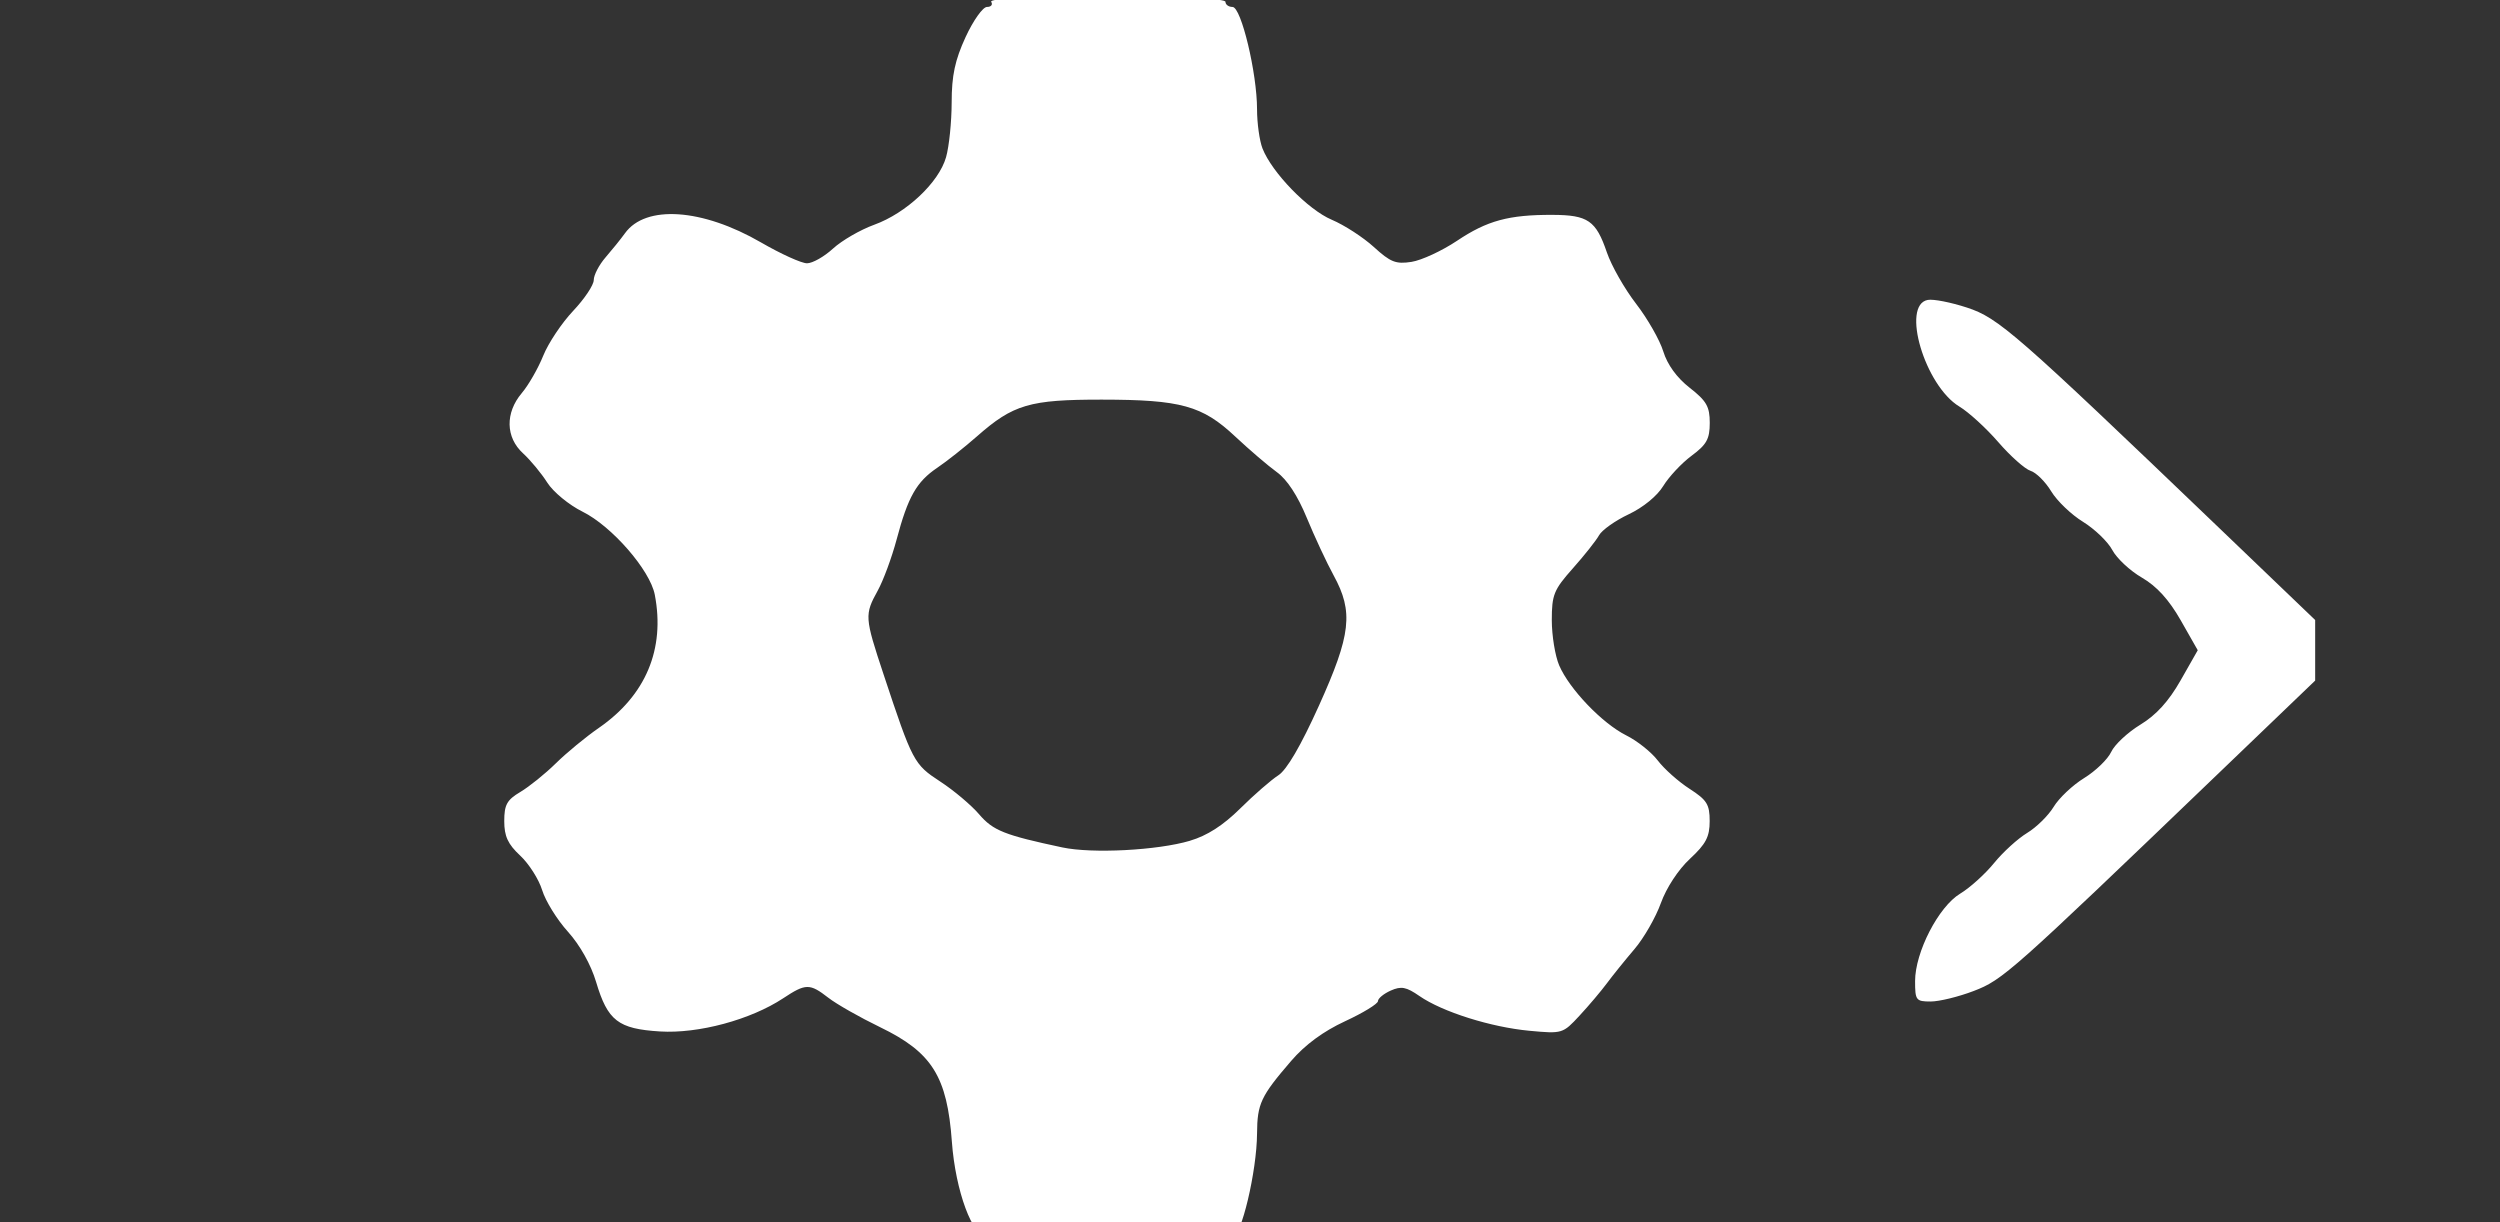 <?xml version="1.0" encoding="UTF-8" standalone="no"?>
<!-- Created with Inkscape (http://www.inkscape.org/) -->

<svg
   xmlns:dc="http://purl.org/dc/elements/1.1/"
   xmlns:cc="http://creativecommons.org/ns#"
   xmlns:rdf="http://www.w3.org/1999/02/22-rdf-syntax-ns#"
   xmlns:svg="http://www.w3.org/2000/svg"
   xmlns="http://www.w3.org/2000/svg"
   xmlns:sodipodi="http://sodipodi.sourceforge.net/DTD/sodipodi-0.dtd"
   xmlns:inkscape="http://www.inkscape.org/namespaces/inkscape"
   version="1.1"
   id="svg2"
   width="60"
   height="29.333"
   viewBox="0 0 60 29.333"
   sodipodi:docname="settingsIcon.svg"
   inkscape:version="0.92.2 5c3e80d, 2017-08-06">
  <rect x="0" y="0" width="60" height="29.333" fill="#333333" stroke="none"/>
  <defs
     id="defs6" />
  <sodipodi:namedview
     pagecolor="#ffffff"
     bordercolor="#666666"
     borderopacity="1"
     objecttolerance="10"
     gridtolerance="10"
     guidetolerance="10"
     inkscape:pageopacity="0"
     inkscape:pageshadow="2"
     inkscape:window-width="1918"
     inkscape:window-height="1027"
     id="namedview4"
     showgrid="false"
     inkscape:pagecheckerboard="true"
     inkscape:zoom="3.2796268"
     inkscape:cx="52.514324"
     inkscape:cy="40.670669"
     inkscape:window-x="0"
     inkscape:window-y="0"
     inkscape:window-maximized="1"
     inkscape:current-layer="svg2" />
  <path
     style="fill:#ffffff;stroke-width:0.125"
     d="m 23.789,29.82 c 0.043,-0.068 8.76e-4,-0.123 -0.094,-0.123 -0.352,0 -0.764,-1.113 -0.85,-2.297 -0.113,-1.565 -0.476,-2.144 -1.721,-2.747 -0.489,-0.237 -1.049,-0.555 -1.245,-0.708 -0.447,-0.346 -0.54,-0.345 -1.083,0.014 -0.781,0.515 -2.034,0.853 -2.954,0.796 -1.006,-0.062 -1.258,-0.257 -1.535,-1.186 -0.124,-0.417 -0.39,-0.89 -0.677,-1.208 -0.26,-0.288 -0.538,-0.736 -0.618,-0.997 -0.08,-0.261 -0.318,-0.634 -0.528,-0.83 -0.295,-0.275 -0.382,-0.464 -0.382,-0.827 0,-0.393 0.064,-0.509 0.386,-0.7 0.212,-0.126 0.596,-0.435 0.853,-0.688 0.257,-0.253 0.721,-0.635 1.032,-0.85 1.125,-0.778 1.593,-1.891 1.342,-3.195 -0.114,-0.592 -1.032,-1.647 -1.736,-1.995 -0.323,-0.16 -0.703,-0.473 -0.845,-0.697 -0.142,-0.224 -0.404,-0.54 -0.582,-0.703 -0.418,-0.382 -0.43,-0.97 -0.03,-1.444 0.162,-0.191 0.394,-0.596 0.516,-0.899 0.122,-0.303 0.445,-0.786 0.717,-1.074 0.272,-0.288 0.495,-0.621 0.495,-0.741 8.2e-5,-0.12 0.128,-0.365 0.284,-0.545 0.156,-0.18 0.366,-0.44 0.466,-0.579 0.495,-0.687 1.854,-0.595 3.265,0.222 0.475,0.275 0.971,0.5 1.103,0.5 0.132,0 0.413,-0.159 0.624,-0.353 0.212,-0.194 0.657,-0.452 0.989,-0.572 0.77,-0.279 1.551,-1.013 1.724,-1.62 0.074,-0.258 0.134,-0.85 0.135,-1.315 4.37e-4,-0.648 0.079,-1.015 0.334,-1.569 0.183,-0.398 0.414,-0.723 0.513,-0.723 0.099,0 0.145,-0.055 0.102,-0.123 -0.051,-0.081 0.904,-0.123 2.772,-0.123 1.816,0 2.85,0.045 2.85,0.123 0,0.068 0.077,0.123 0.17,0.123 0.208,0 0.588,1.586 0.588,2.456 0,0.332 0.059,0.754 0.13,0.938 0.227,0.581 1.094,1.473 1.663,1.713 0.299,0.126 0.753,0.42 1.01,0.654 0.4,0.365 0.528,0.416 0.905,0.357 0.241,-0.038 0.732,-0.266 1.09,-0.505 0.725,-0.486 1.244,-0.627 2.294,-0.623 0.85,0.003 1.043,0.136 1.304,0.901 0.109,0.319 0.424,0.873 0.7,1.231 0.276,0.358 0.57,0.873 0.654,1.146 0.098,0.317 0.325,0.631 0.634,0.872 0.405,0.317 0.481,0.451 0.481,0.842 0,0.386 -0.074,0.521 -0.436,0.789 -0.24,0.178 -0.545,0.505 -0.68,0.726 -0.144,0.238 -0.484,0.516 -0.83,0.679 -0.322,0.152 -0.642,0.379 -0.711,0.504 -0.069,0.125 -0.352,0.483 -0.63,0.795 -0.456,0.513 -0.504,0.632 -0.504,1.241 0,0.37 0.08,0.859 0.177,1.086 0.244,0.569 1.035,1.394 1.611,1.681 0.264,0.131 0.604,0.403 0.757,0.604 0.153,0.201 0.495,0.506 0.761,0.677 0.418,0.27 0.483,0.374 0.483,0.776 0,0.377 -0.089,0.548 -0.474,0.905 -0.279,0.259 -0.565,0.696 -0.697,1.062 -0.123,0.342 -0.407,0.838 -0.632,1.102 -0.225,0.264 -0.523,0.633 -0.662,0.821 -0.139,0.187 -0.435,0.538 -0.658,0.778 -0.402,0.434 -0.412,0.437 -1.2,0.364 -0.927,-0.086 -2.095,-0.455 -2.642,-0.834 -0.318,-0.22 -0.437,-0.243 -0.69,-0.131 -0.168,0.075 -0.306,0.188 -0.306,0.253 0,0.064 -0.355,0.282 -0.79,0.483 -0.524,0.243 -0.96,0.564 -1.295,0.954 -0.728,0.846 -0.812,1.024 -0.817,1.74 -0.006,0.913 -0.382,2.495 -0.593,2.495 -0.094,0 -0.17,0.055 -0.17,0.123 0,0.078 -1.034,0.123 -2.85,0.123 -1.868,0 -2.823,-0.042 -2.772,-0.123 z m 4.772,-9.643 c 0.411,-0.121 0.795,-0.368 1.205,-0.774 0.331,-0.328 0.742,-0.685 0.913,-0.795 0.203,-0.13 0.54,-0.707 0.974,-1.668 0.773,-1.712 0.834,-2.252 0.355,-3.129 -0.17,-0.311 -0.46,-0.934 -0.646,-1.385 -0.218,-0.53 -0.472,-0.918 -0.718,-1.095 -0.209,-0.151 -0.659,-0.536 -0.999,-0.855 -0.791,-0.742 -1.302,-0.883 -3.203,-0.885 -1.729,-0.001 -2.123,0.114 -2.993,0.88 -0.3,0.264 -0.73,0.604 -0.957,0.757 -0.496,0.335 -0.701,0.697 -0.974,1.723 -0.114,0.427 -0.317,0.978 -0.452,1.223 -0.319,0.579 -0.315,0.64 0.137,2.003 0.699,2.109 0.729,2.166 1.364,2.581 0.325,0.212 0.744,0.565 0.932,0.785 0.335,0.391 0.605,0.499 1.996,0.795 0.72,0.153 2.282,0.072 3.066,-0.16 z m 17.401,3.371 c 0,-0.696 0.563,-1.788 1.083,-2.101 0.233,-0.14 0.598,-0.47 0.812,-0.733 0.214,-0.263 0.571,-0.588 0.794,-0.723 0.223,-0.135 0.51,-0.417 0.637,-0.627 0.127,-0.21 0.456,-0.521 0.731,-0.69 0.275,-0.169 0.568,-0.452 0.65,-0.628 0.082,-0.176 0.398,-0.47 0.7,-0.654 0.38,-0.231 0.678,-0.558 0.964,-1.06 l 0.413,-0.726 -0.41,-0.721 C 52.055,14.393 51.763,14.071 51.407,13.864 51.121,13.699 50.801,13.4 50.695,13.2 50.589,13.001 50.273,12.697 49.993,12.524 49.712,12.352 49.368,12.022 49.229,11.792 49.09,11.562 48.866,11.34 48.732,11.299 48.599,11.257 48.251,10.948 47.96,10.612 47.669,10.276 47.249,9.892 47.026,9.758 46.196,9.258 45.621,7.317 46.267,7.198 c 0.133,-0.025 0.556,0.058 0.94,0.184 0.757,0.248 1.156,0.596 6.041,5.278 l 2.316,2.22 v 0.727 0.727 l -2.378,2.282 c -4.938,4.74 -5.118,4.899 -5.816,5.167 -0.363,0.139 -0.828,0.253 -1.034,0.253 -0.352,0 -0.374,-0.029 -0.374,-0.489 z"
     id="path12"
     inkscape:connector-curvature="0" />
</svg>
